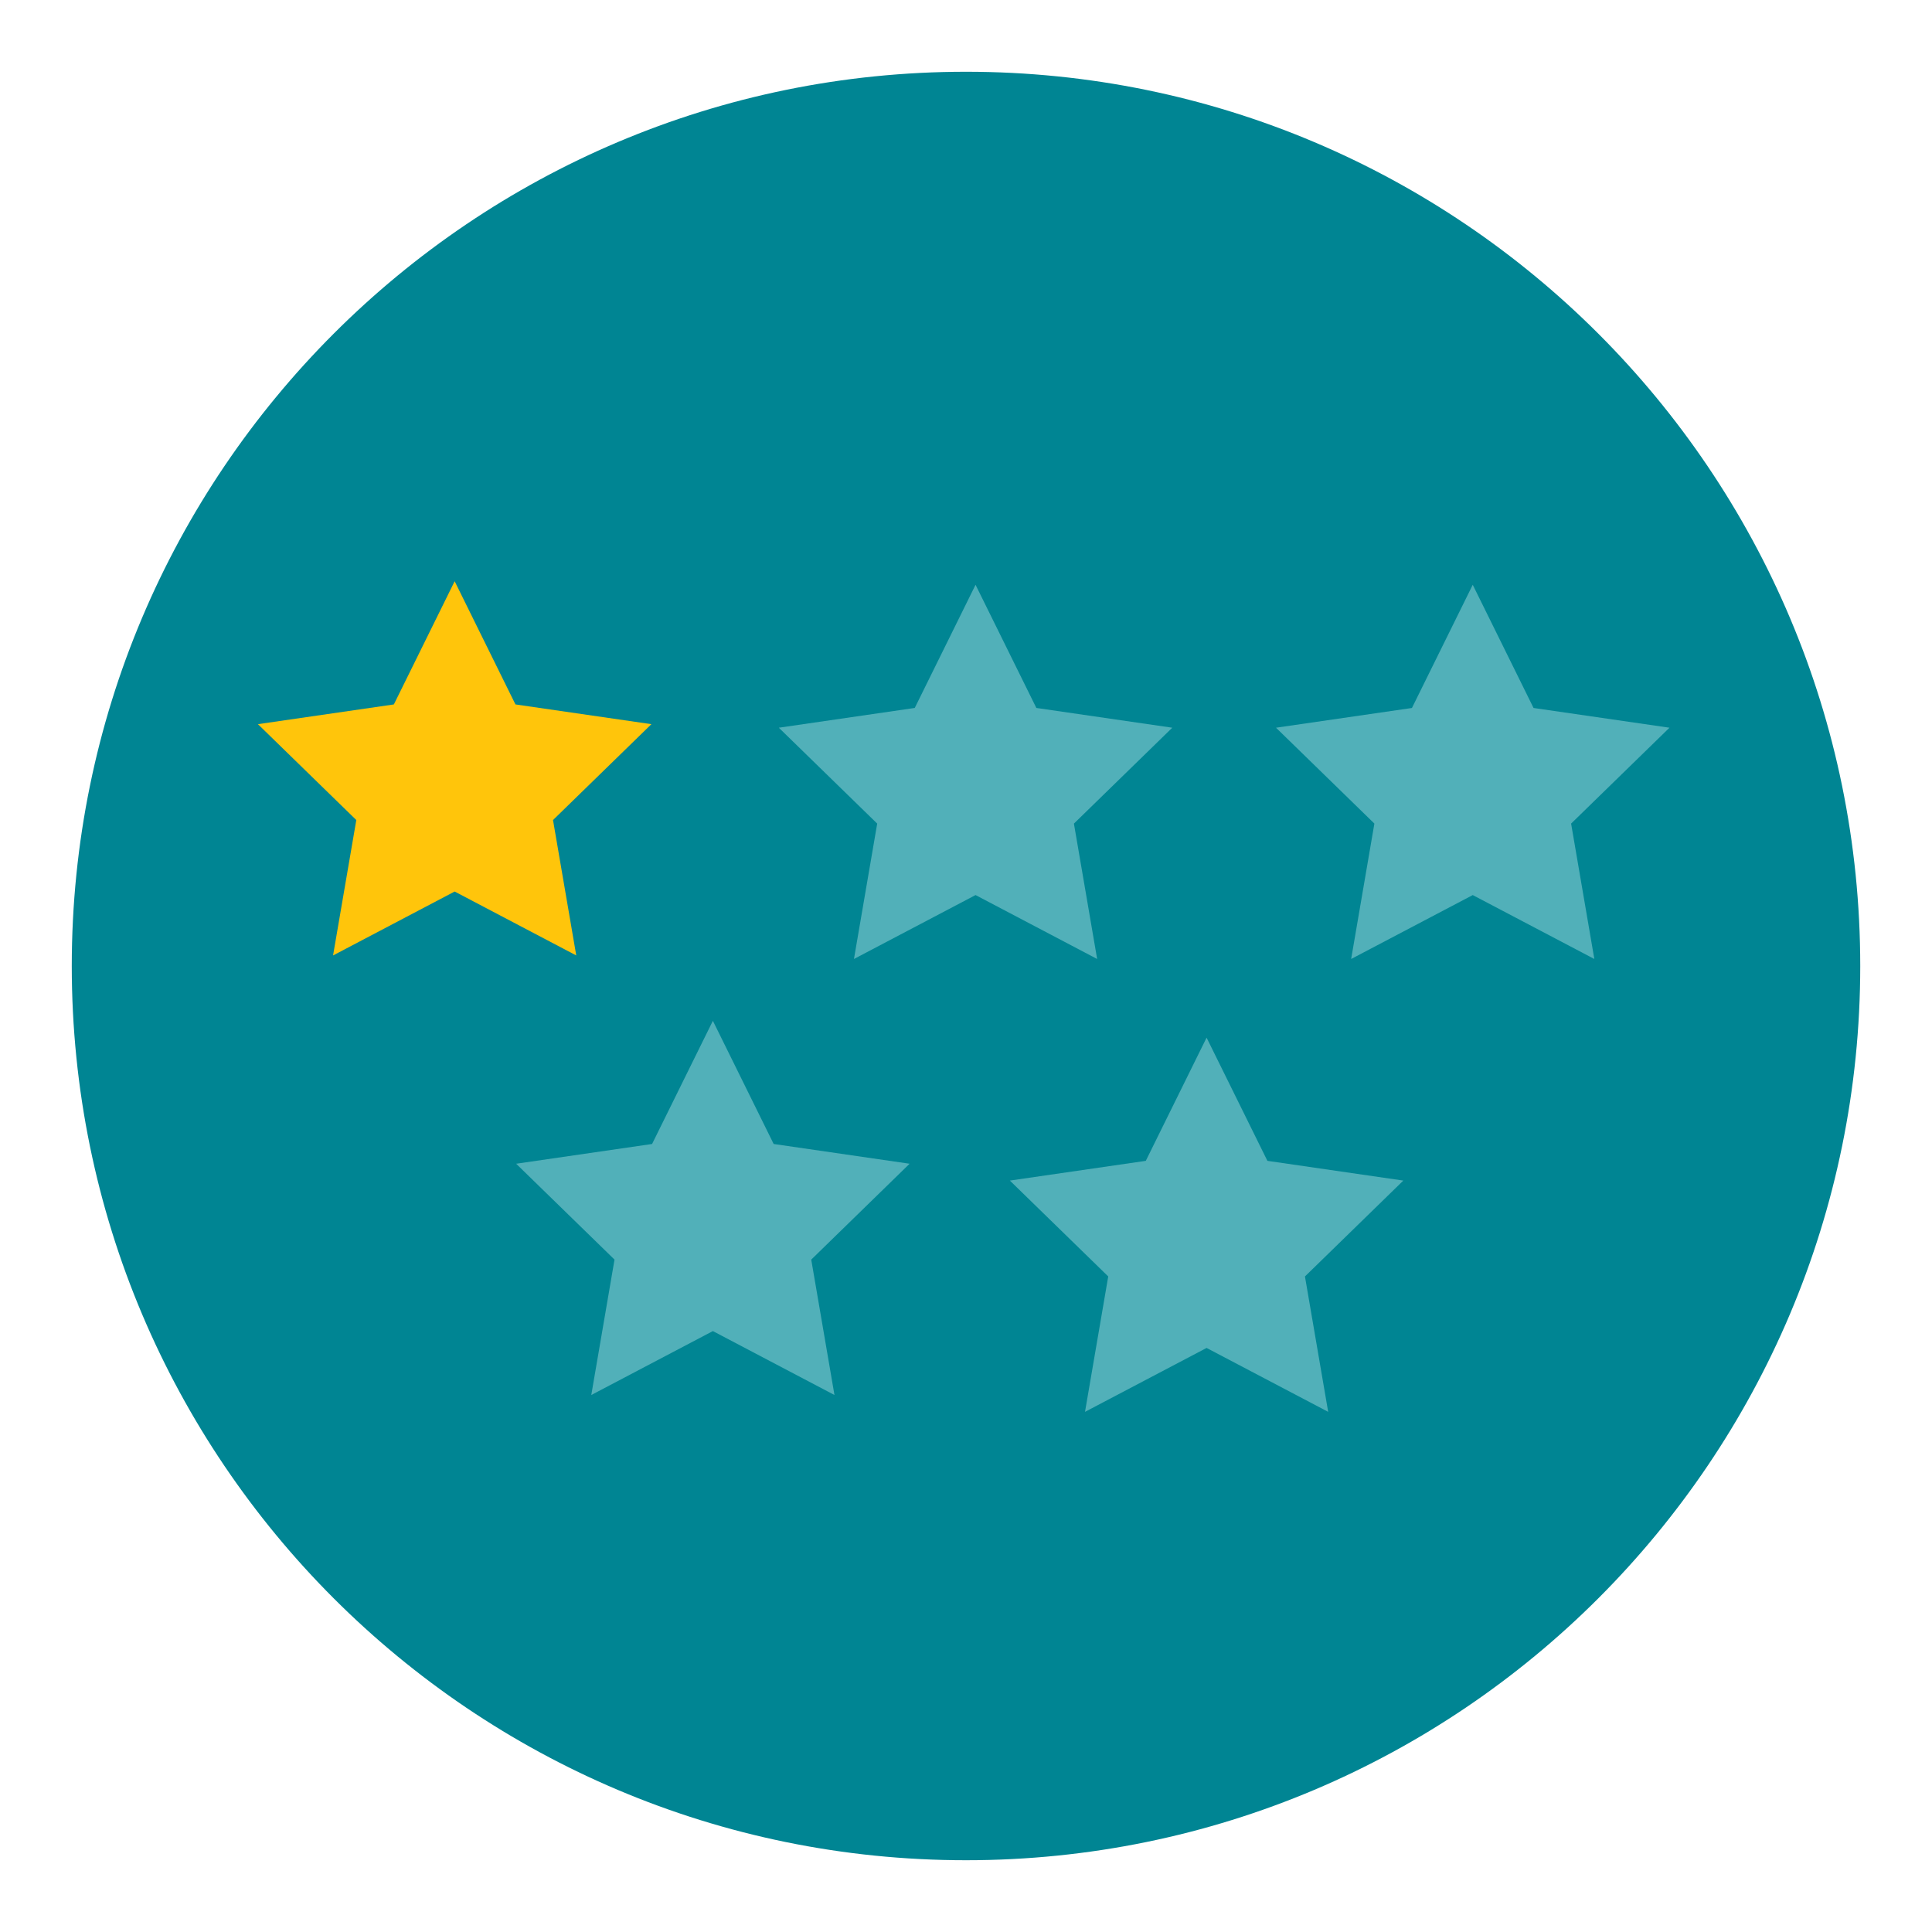 <?xml version="1.0" encoding="utf-8"?>
<!-- Generator: Adobe Illustrator 16.0.0, SVG Export Plug-In . SVG Version: 6.00 Build 0)  -->
<!DOCTYPE svg PUBLIC "-//W3C//DTD SVG 1.1//EN" "http://www.w3.org/Graphics/SVG/1.1/DTD/svg11.dtd">
<svg version="1.1" id="Layer_1" xmlns="http://www.w3.org/2000/svg" xmlns:xlink="http://www.w3.org/1999/xlink" x="0px" y="0px"
	 width="136.833px" height="136.834px" viewBox="0 0 136.833 136.834" style="enable-background:new 0 0 136.833 136.834;"
	 xml:space="preserve">
<style type="text/css">
<![CDATA[
	.st0{fill:#49A0AE;}
	.st1{fill:#ADADAD;}
	.st2{fill:#AF8233;}
	.st3{fill:#AFAFAF;}
	.st4{fill:#E2E2E2;}
	.st5{fill:#4ABC96;}
	.st6{fill:#E95E5D;}
	.st7{fill:#4F9F47;}
	.st8{fill:#846443;}
	.st9{fill:#EA8500;}
	.st10{fill:#B72D4C;}
	.st11{fill:#EB4424;}
	.st12{fill:#EB5453;}
	.st13{fill:#B8972F;}
	.st14{fill:#ED8422;}
	.st15{fill:#EDB20F;}
	.st16{fill:#EE4344;}
	.st17{fill:#EF0012;}
	.st18{fill:#EF4F31;}
	.st19{fill:#51B0B9;}
	.st20{fill:#53ADB5;}
	.st21{fill:#F0AC1E;}
	.st22{fill:#F2AC0F;}
	.st23{fill:#F2B408;}
	.st24{fill:#F47C2C;}
	.st25{fill:#F4F4E9;}
	.st26{fill:#5BB352;}
	.st27{fill:#F6E568;}
	.st28{fill:#F6EBD3;}
	.st29{fill:#5C524A;}
	.st30{fill:#F8B43C;}
	.st31{fill:#C0355A;}
	.st32{fill:#C0DD19;}
	.st33{fill:#C1C1C1;}
	.st34{fill:#937048;}
	.st35{fill:#C48F2C;}
	.st36{fill:#951D38;}
	.st37{fill:#C4A12E;}
	.st38{fill:#2D444F;}
	.st39{fill:#996B07;}
	.st40{fill:#99999A;}
	.st41{fill:#FCB830;}
	.st42{fill:#FCC288;}
	.st43{fill:#C90018;}
	.st44{opacity:0.4;}
	.st45{fill:#FFC50B;}
	.st46{fill:#FFF800;}
	.st47{fill:#CA842A;}
	.st48{fill:#CBCBC5;}
	.st49{fill:#CC3432;}
	.st50{fill:#344E5D;}
	.st51{fill:#008593;}
	.st52{fill:#D04646;}
	.st53{fill-rule:evenodd;clip-rule:evenodd;fill:#FFC50B;}
	.st54{fill:#D62127;}
	.st55{fill:#D64747;}
	.st56{fill:#D69A07;}
	.st57{fill:#3CB881;}
	.st58{fill:#D89205;}
	.st59{fill:#A0BF19;}
	.st60{fill:#DA494A;}
	.st61{fill:#A8213B;}
	.st62{fill:#DC494A;}
	.st63{fill:#DDA027;}
	.st64{fill:#DFDFDF;}
]]>
</style>
<g>
	<g>
		<path class="st51" d="M5.083,68.418c0-34.98,28.357-63.336,63.334-63.336c34.979,0,63.334,28.355,63.334,63.336
			c0,34.977-28.355,63.332-63.334,63.332C33.44,131.75,5.083,103.395,5.083,68.418z"/>
	</g>
	<polygon class="st19" points="69.093,41.417 73.399,50.14 83.026,51.54 76.06,58.331 77.705,67.92 69.093,63.392 60.481,67.92 
		62.127,58.331 55.16,51.54 64.787,50.14 	"/>
	<polygon class="st19" points="104.306,41.417 108.613,50.142 118.24,51.54 111.273,58.33 112.918,67.92 104.306,63.393 
		95.695,67.92 97.34,58.33 90.373,51.54 100,50.142 	"/>
	<polygon class="st19" points="85.456,73.491 89.763,82.216 99.39,83.614 92.423,90.404 94.068,99.994 85.456,95.467 76.845,99.994 
		78.49,90.404 71.523,83.614 81.15,82.216 	"/>
	<polygon class="st45" points="32.201,41.166 36.507,49.891 46.134,51.289 39.167,58.079 40.813,67.669 32.201,63.142 
		23.589,67.669 25.235,58.079 18.268,51.289 27.895,49.891 	"/>
	<polygon class="st19" points="50.489,72.298 54.795,81.022 64.422,82.421 57.456,89.211 59.101,98.801 50.489,94.273 
		41.877,98.801 43.523,89.211 36.556,82.421 46.183,81.022 	"/>
</g>
</svg>
